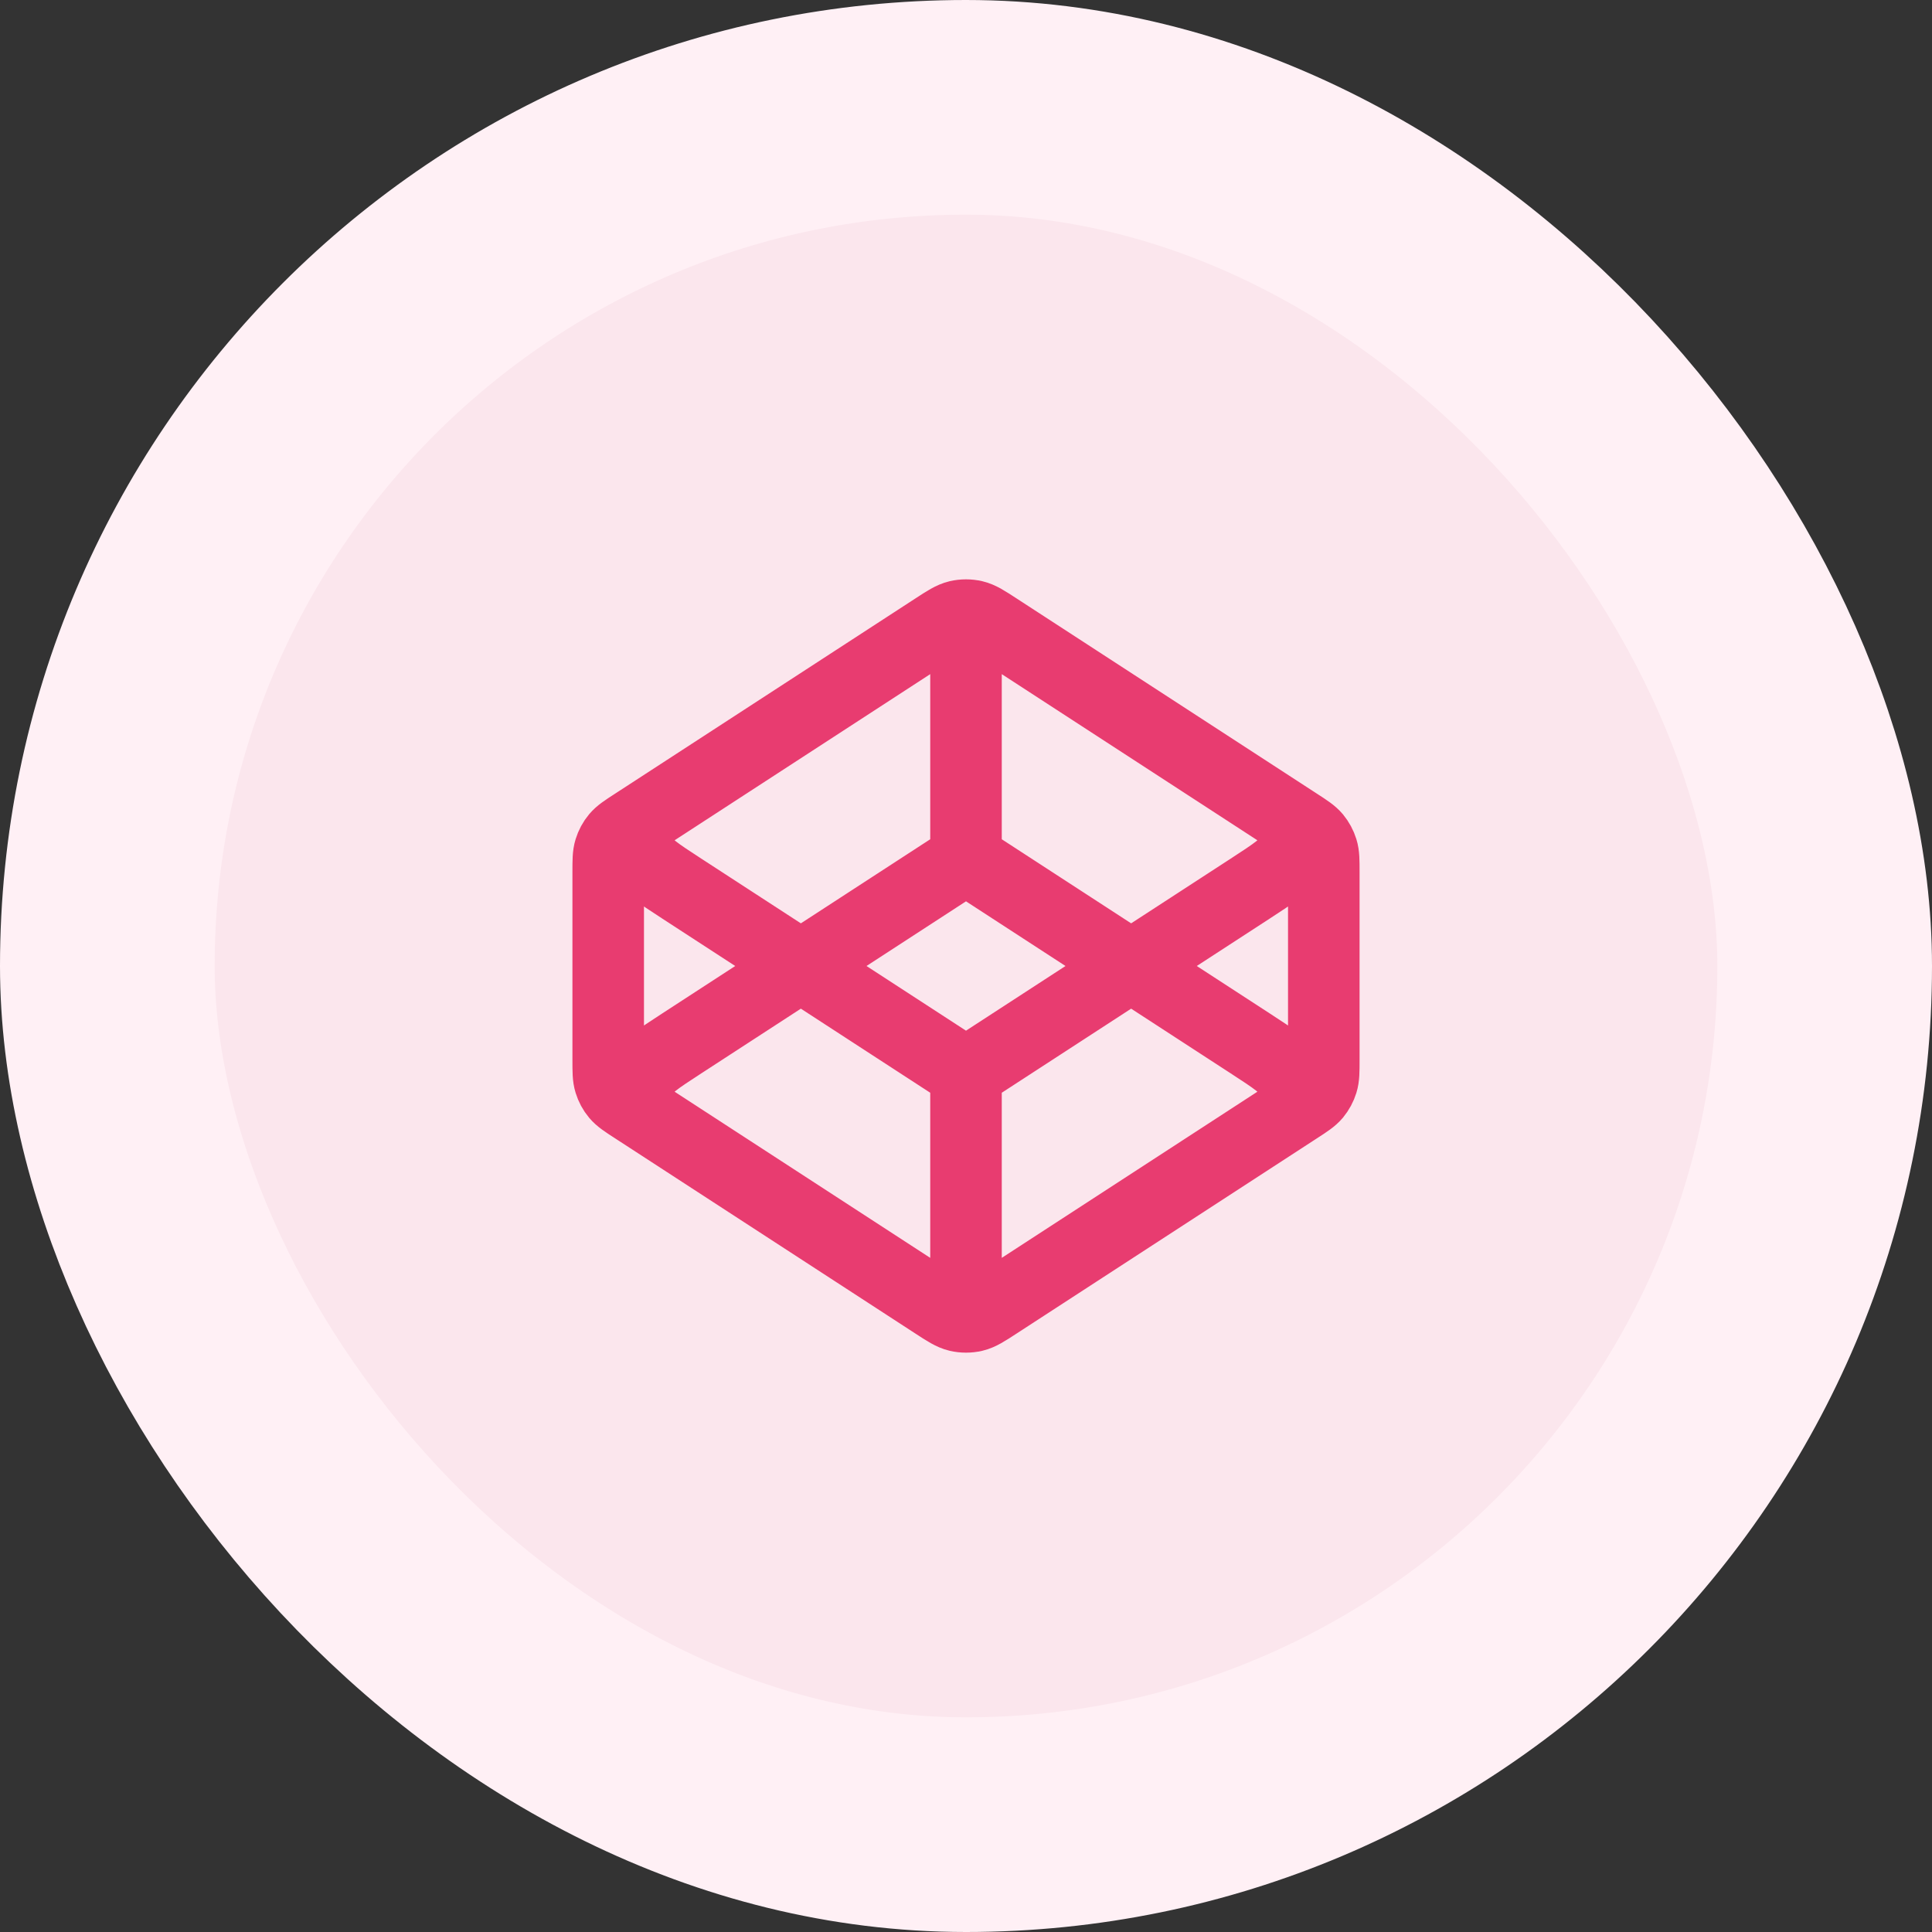 <svg width="36" height="36" viewBox="0 0 36 36" fill="none" xmlns="http://www.w3.org/2000/svg">
<rect x="0" y="0" width="36" height="36" fill="#333333" stroke="none"/>
<g style="mix-blend-mode:multiply">
<rect x="2" y="2" width="32" height="32" rx="16" fill="#FBE6ED"/>
<g clip-path="url(#clip0_7023_4253)">
<path d="M18 16L12.709 19.439C12.251 19.737 12.021 19.886 11.942 20.075C11.873 20.24 11.873 20.426 11.942 20.592M18 16L23.291 19.439C23.749 19.737 23.979 19.886 24.058 20.075C24.127 20.24 24.127 20.426 24.058 20.592M18 16V11.667M18 20L12.709 16.561C12.251 16.263 12.021 16.114 11.942 15.925C11.873 15.76 11.873 15.574 11.942 15.408M18 20L23.291 16.561C23.749 16.263 23.979 16.114 24.058 15.925C24.127 15.76 24.127 15.574 24.058 15.408M18 20V24.333M24.181 20.649L18.581 24.289C18.371 24.426 18.266 24.494 18.152 24.521C18.052 24.544 17.948 24.544 17.848 24.521C17.734 24.494 17.629 24.426 17.419 24.289L11.819 20.649C11.641 20.534 11.553 20.476 11.488 20.399C11.431 20.331 11.389 20.252 11.363 20.168C11.333 20.072 11.333 19.966 11.333 19.755V16.245C11.333 16.034 11.333 15.928 11.363 15.832C11.389 15.748 11.431 15.669 11.488 15.601C11.553 15.524 11.641 15.466 11.819 15.351L17.419 11.711C17.629 11.574 17.734 11.506 17.848 11.479C17.948 11.456 18.052 11.456 18.152 11.479C18.266 11.506 18.371 11.574 18.581 11.711L24.181 15.351C24.359 15.466 24.447 15.524 24.512 15.601C24.568 15.669 24.611 15.748 24.637 15.832C24.667 15.928 24.667 16.034 24.667 16.245V19.755C24.667 19.966 24.667 20.072 24.637 20.168C24.611 20.252 24.568 20.331 24.512 20.399C24.447 20.476 24.359 20.534 24.181 20.649Z" stroke="#E83C70" stroke-width="1.333" stroke-linecap="round" stroke-linejoin="round"/>
</g>
<rect x="2" y="2" width="32" height="32" rx="16" stroke="#FFF0F5" stroke-width="4"/>
</g>
<defs>
<clipPath id="clip0_7023_4253">
<rect width="16" height="16" fill="white" transform="translate(10 10)"/>
</clipPath>
</defs>
</svg>
